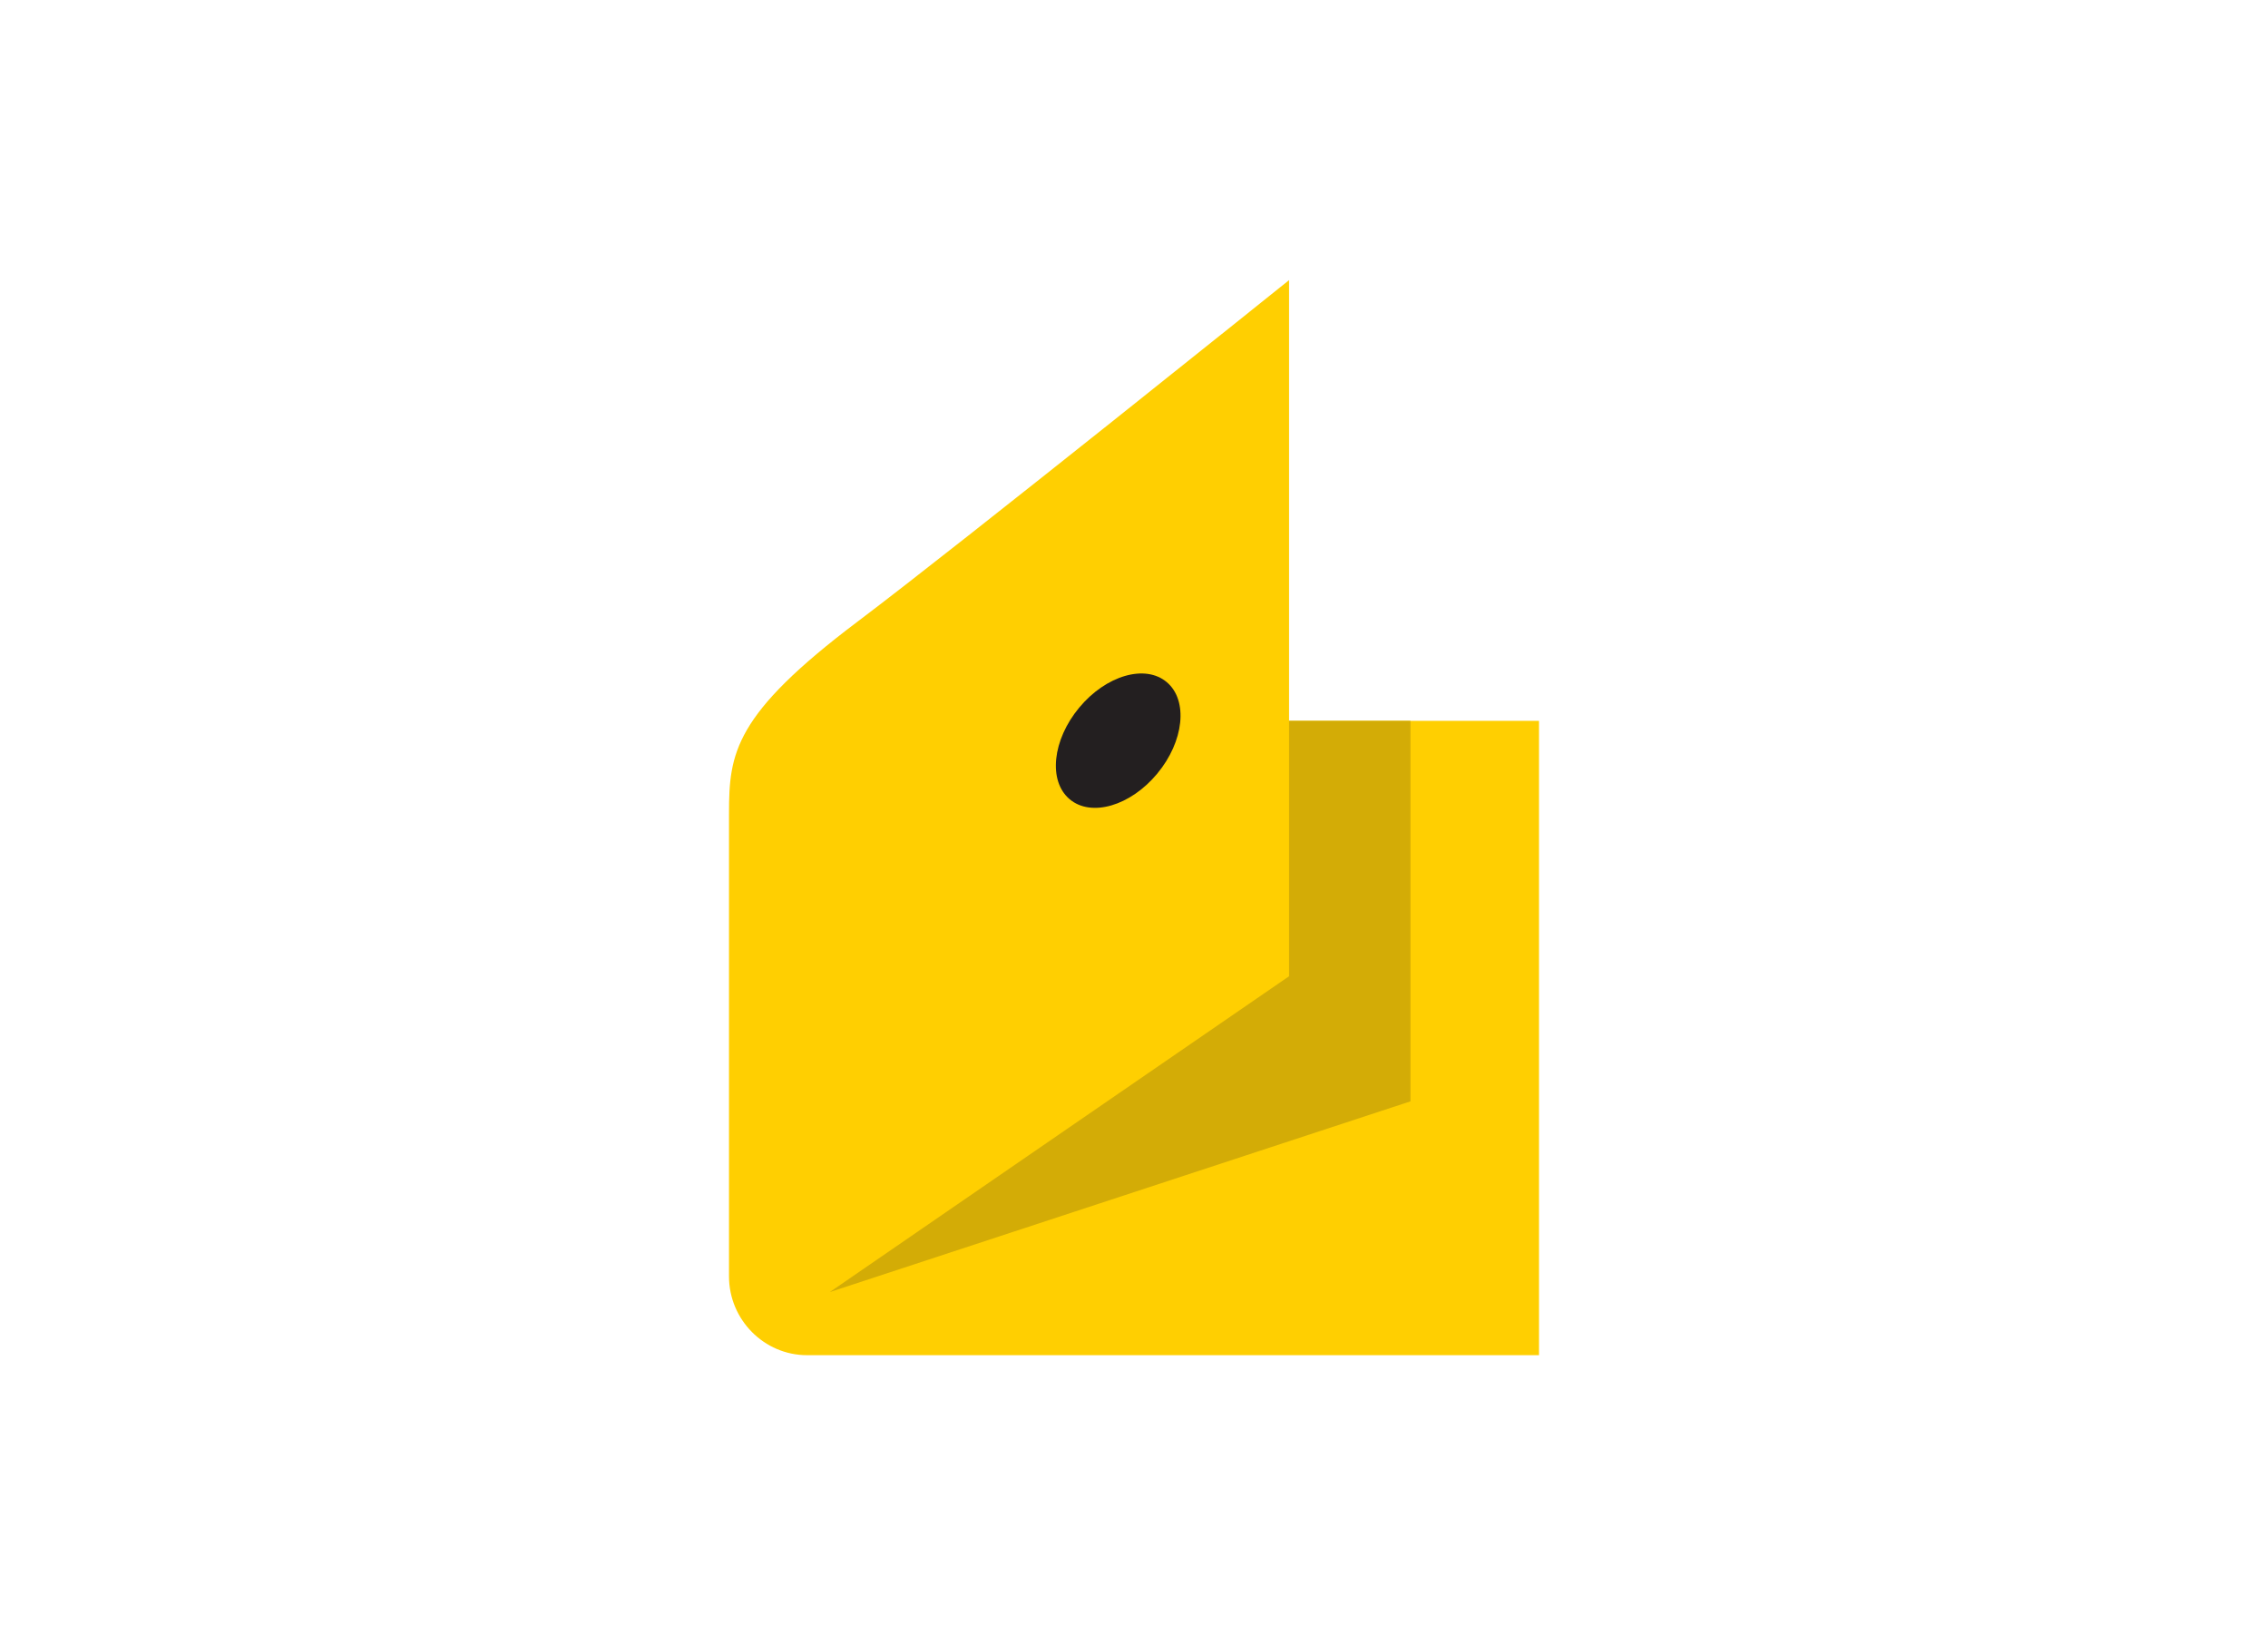 <svg width="86" height="62" viewBox="0 0 86 62" fill="none" xmlns="http://www.w3.org/2000/svg">
<path fill-rule="evenodd" clip-rule="evenodd" d="M27.643 30.839C27.643 28.55 27.833 27.097 32.529 23.559C36.417 20.63 48.88 10.62 48.88 10.62V27.33H58.357V51.38H30.603C28.975 51.38 27.643 50.035 27.643 48.392L27.643 30.839V30.839Z" fill="#FFCF01"/>
<path fill-rule="evenodd" clip-rule="evenodd" d="M48.88 27.33V37.013L31.465 48.987L53.483 41.756V27.33H48.88Z" fill="#D3AC06"/>
<path fill-rule="evenodd" clip-rule="evenodd" d="M40.922 26.829C41.94 25.604 43.428 25.172 44.244 25.864C45.061 26.555 44.898 28.109 43.879 29.334C42.861 30.559 41.374 30.991 40.557 30.299C39.74 29.607 39.904 28.054 40.922 26.829V26.829Z" fill="#231F20"/>
</svg>
